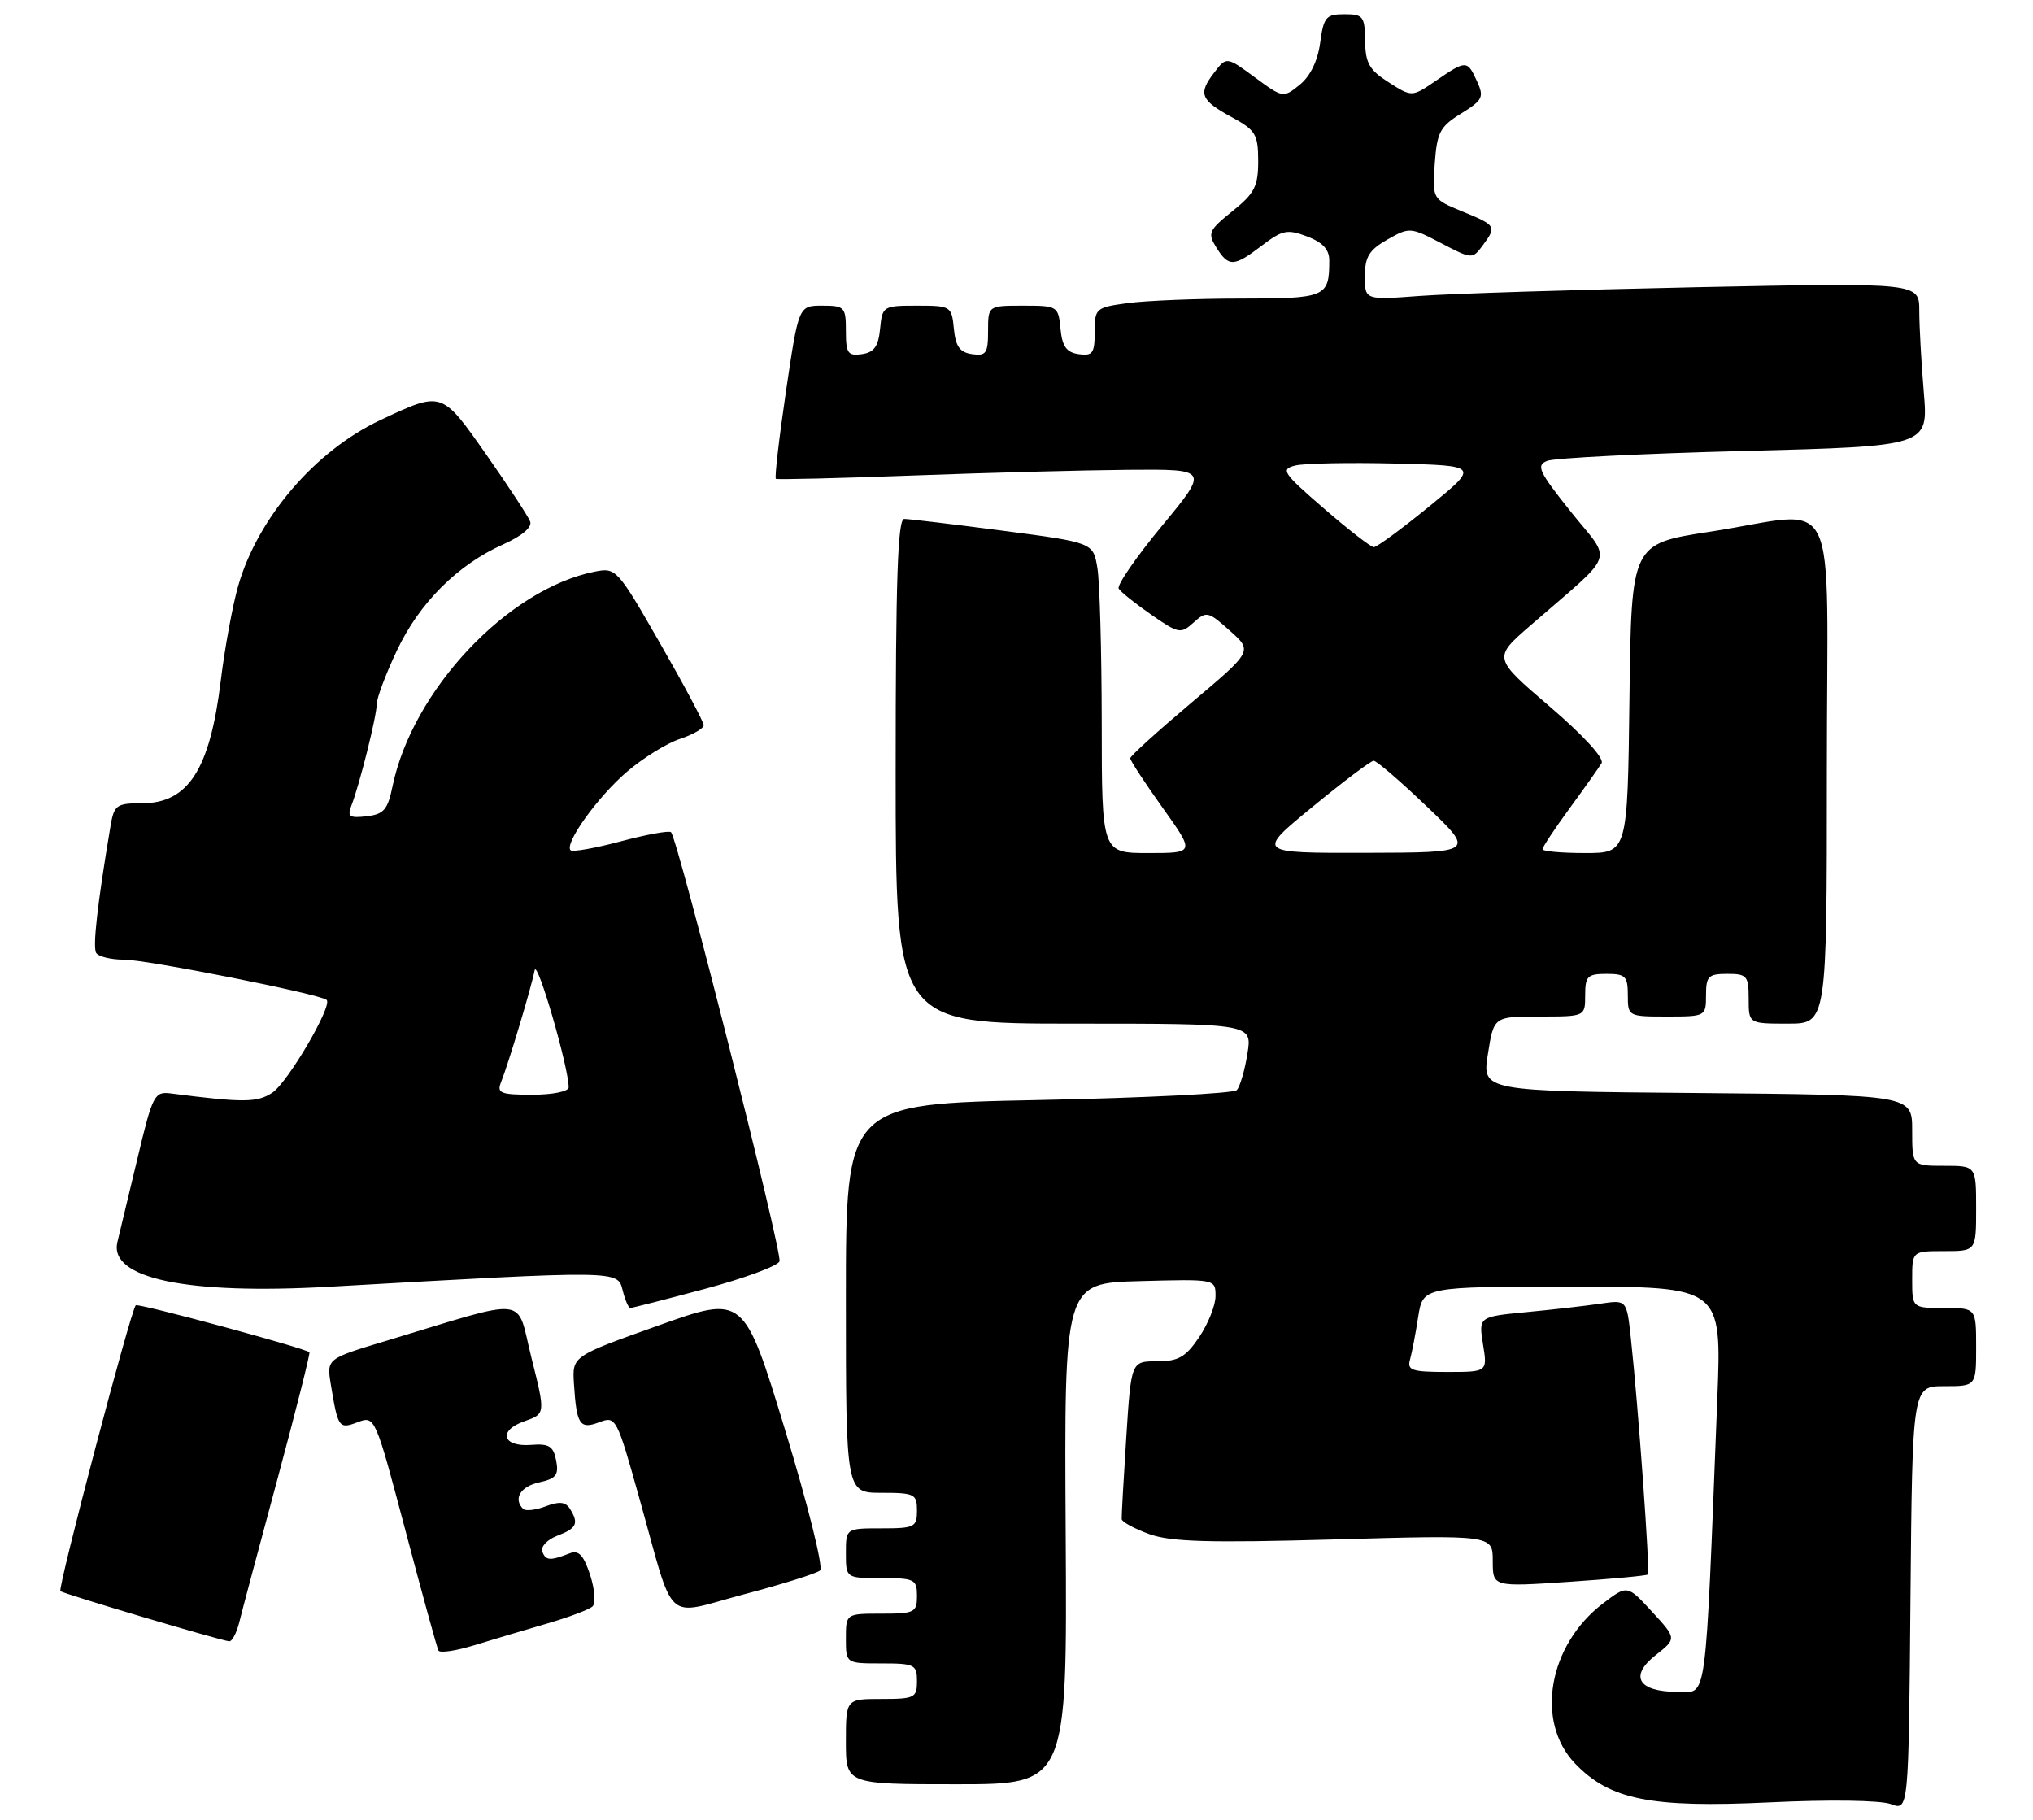 <?xml version="1.0" encoding="UTF-8" standalone="no"?>
<!DOCTYPE svg PUBLIC "-//W3C//DTD SVG 1.1//EN" "http://www.w3.org/Graphics/SVG/1.1/DTD/svg11.dtd" >
<svg xmlns="http://www.w3.org/2000/svg" xmlns:xlink="http://www.w3.org/1999/xlink" version="1.1" viewBox="0 0 286 256">
 <g >
 <path fill="currentColor"
d=" M 273.51 195.00 C 278.00 195.00 278.00 195.00 278.00 189.50 C 278.00 184.00 278.00 184.00 273.50 184.00 C 269.00 184.00 269.00 184.00 269.00 180.00 C 269.00 176.00 269.00 176.00 273.50 176.00 C 278.00 176.00 278.00 176.00 278.00 170.00 C 278.00 164.00 278.00 164.00 273.50 164.00 C 269.00 164.00 269.00 164.00 269.00 159.01 C 269.00 154.03 269.00 154.03 238.74 153.76 C 208.48 153.50 208.48 153.50 209.32 148.25 C 210.15 143.00 210.15 143.00 216.58 143.00 C 223.00 143.00 223.00 143.00 223.00 140.00 C 223.00 137.33 223.33 137.00 226.00 137.00 C 228.67 137.00 229.00 137.33 229.00 140.00 C 229.00 142.97 229.06 143.00 234.50 143.00 C 239.94 143.00 240.00 142.97 240.00 140.00 C 240.00 137.33 240.33 137.00 243.00 137.00 C 245.76 137.00 246.00 137.28 246.00 140.50 C 246.00 144.00 246.00 144.00 251.50 144.00 C 257.00 144.00 257.00 144.00 257.00 108.50 C 257.00 67.49 259.19 71.95 240.50 74.81 C 229.50 76.50 229.50 76.50 229.23 98.25 C 228.96 120.00 228.96 120.00 222.98 120.00 C 219.69 120.00 217.00 119.76 217.00 119.46 C 217.00 119.16 218.72 116.57 220.81 113.71 C 222.91 110.84 224.93 107.99 225.31 107.36 C 225.71 106.68 222.73 103.43 218.01 99.39 C 210.04 92.56 210.04 92.56 215.25 88.03 C 227.55 77.34 226.84 79.31 221.00 72.01 C 216.45 66.31 216.06 65.46 217.67 64.83 C 218.68 64.43 231.15 63.80 245.39 63.44 C 271.27 62.77 271.27 62.77 270.64 55.23 C 270.29 51.09 270.00 45.91 270.00 43.73 C 270.00 39.76 270.00 39.76 238.75 40.40 C 221.56 40.76 204.01 41.31 199.75 41.63 C 192.00 42.21 192.00 42.21 192.01 38.85 C 192.01 36.14 192.61 35.16 195.17 33.70 C 198.27 31.94 198.43 31.95 202.73 34.20 C 207.05 36.46 207.14 36.47 208.56 34.56 C 210.58 31.84 210.50 31.71 205.75 29.76 C 201.50 28.01 201.50 28.01 201.84 23.03 C 202.15 18.62 202.57 17.81 205.55 15.97 C 208.59 14.09 208.80 13.66 207.79 11.45 C 206.43 8.44 206.26 8.44 202.04 11.33 C 198.63 13.67 198.63 13.67 195.36 11.58 C 192.63 9.85 192.08 8.87 192.04 5.75 C 192.00 2.30 191.77 2.00 189.13 2.00 C 186.54 2.00 186.21 2.39 185.72 6.01 C 185.38 8.56 184.33 10.72 182.85 11.92 C 180.53 13.80 180.48 13.79 176.53 10.88 C 172.54 7.95 172.54 7.95 170.80 10.23 C 168.52 13.19 168.88 14.09 173.31 16.50 C 176.64 18.31 176.99 18.90 177.00 22.65 C 177.00 26.23 176.49 27.21 173.37 29.71 C 170.03 32.40 169.86 32.80 171.11 34.81 C 172.85 37.59 173.58 37.56 177.53 34.54 C 180.40 32.35 181.10 32.21 183.88 33.26 C 186.07 34.09 187.00 35.09 187.00 36.64 C 187.00 41.81 186.55 42.00 174.53 42.00 C 168.34 42.00 161.19 42.29 158.64 42.64 C 154.14 43.25 154.00 43.38 154.00 46.71 C 154.00 49.69 153.71 50.10 151.75 49.82 C 150.03 49.57 149.43 48.74 149.19 46.25 C 148.88 43.06 148.78 43.00 143.94 43.00 C 139.00 43.00 139.00 43.00 139.00 46.57 C 139.00 49.70 138.72 50.10 136.75 49.82 C 135.03 49.57 134.43 48.74 134.19 46.25 C 133.88 43.07 133.77 43.00 129.00 43.00 C 124.23 43.00 124.12 43.07 123.81 46.25 C 123.57 48.74 122.97 49.57 121.25 49.82 C 119.28 50.10 119.00 49.70 119.00 46.57 C 119.00 43.19 118.82 43.00 115.68 43.00 C 112.35 43.00 112.35 43.00 110.57 55.06 C 109.59 61.70 108.95 67.23 109.15 67.36 C 109.34 67.49 118.05 67.28 128.50 66.89 C 138.95 66.50 152.58 66.14 158.78 66.09 C 170.06 66.00 170.06 66.00 163.46 73.98 C 159.83 78.37 157.09 82.34 157.38 82.81 C 157.67 83.28 159.74 84.93 161.97 86.48 C 165.82 89.15 166.12 89.20 167.92 87.57 C 169.72 85.94 169.97 86.00 173.02 88.73 C 176.23 91.59 176.23 91.59 167.61 98.85 C 162.88 102.84 159.00 106.36 159.00 106.67 C 159.00 106.99 161.05 110.12 163.55 113.62 C 168.10 120.00 168.10 120.00 161.55 120.00 C 155.00 120.00 155.00 120.00 154.99 101.75 C 154.98 91.71 154.71 81.89 154.38 79.91 C 153.79 76.33 153.79 76.33 141.09 74.66 C 134.11 73.75 127.86 73.00 127.20 73.00 C 126.29 73.00 126.00 81.59 126.00 108.50 C 126.00 144.00 126.00 144.00 151.09 144.00 C 176.18 144.00 176.18 144.00 175.48 148.25 C 175.11 150.59 174.43 152.88 173.99 153.35 C 173.55 153.82 161.00 154.45 146.10 154.75 C 119.00 155.30 119.00 155.30 119.00 182.65 C 119.00 210.00 119.00 210.00 124.00 210.00 C 128.67 210.00 129.00 210.17 129.00 212.50 C 129.00 214.83 128.67 215.00 124.00 215.00 C 119.00 215.00 119.00 215.00 119.00 218.50 C 119.00 222.00 119.00 222.00 124.00 222.00 C 128.67 222.00 129.00 222.17 129.00 224.50 C 129.00 226.83 128.67 227.00 124.00 227.00 C 119.00 227.00 119.00 227.00 119.00 230.50 C 119.00 234.00 119.00 234.00 124.00 234.00 C 128.67 234.00 129.00 234.17 129.00 236.50 C 129.00 238.83 128.67 239.00 124.00 239.00 C 119.00 239.00 119.00 239.00 119.00 245.00 C 119.00 251.00 119.00 251.00 134.57 251.00 C 150.13 251.00 150.13 251.00 149.92 215.75 C 149.71 180.50 149.71 180.50 160.35 180.22 C 170.99 179.93 171.00 179.94 171.00 182.32 C 171.00 183.63 169.96 186.23 168.70 188.10 C 166.79 190.92 165.77 191.50 162.76 191.50 C 159.13 191.50 159.13 191.50 158.44 202.24 C 158.06 208.15 157.77 213.31 157.80 213.70 C 157.83 214.10 159.57 215.04 161.68 215.81 C 164.71 216.90 170.07 217.06 187.75 216.56 C 210.00 215.93 210.00 215.93 210.00 219.58 C 210.00 223.24 210.00 223.24 220.75 222.52 C 226.66 222.12 231.65 221.66 231.82 221.49 C 232.15 221.18 230.47 197.81 229.42 188.18 C 228.84 182.85 228.84 182.85 225.17 183.39 C 223.15 183.69 218.47 184.23 214.76 184.58 C 208.01 185.23 208.01 185.23 208.63 189.12 C 209.26 193.00 209.26 193.00 203.56 193.00 C 198.61 193.00 197.93 192.77 198.36 191.25 C 198.63 190.29 199.15 187.59 199.51 185.25 C 200.18 181.00 200.18 181.00 221.19 181.00 C 242.21 181.00 242.21 181.00 241.59 196.75 C 239.85 240.75 240.22 238.00 236.01 238.00 C 230.48 238.00 229.15 235.81 232.90 232.85 C 235.88 230.50 235.88 230.50 232.41 226.73 C 228.93 222.95 228.93 222.95 225.51 225.56 C 217.82 231.42 215.94 242.20 221.58 248.08 C 226.47 253.19 232.23 254.34 248.88 253.55 C 257.41 253.14 264.54 253.25 266.00 253.79 C 268.50 254.73 268.50 254.73 268.76 224.86 C 269.03 195.00 269.03 195.00 273.51 195.00 Z  M 77.00 228.38 C 80.03 227.50 82.89 226.42 83.36 225.98 C 83.83 225.54 83.67 223.55 83.01 221.52 C 82.09 218.75 81.40 218.02 80.15 218.51 C 77.37 219.59 76.77 219.55 76.29 218.26 C 76.04 217.57 77.00 216.57 78.42 216.03 C 81.15 214.99 81.47 214.29 80.15 212.21 C 79.55 211.27 78.65 211.18 76.77 211.90 C 75.36 212.43 73.93 212.60 73.60 212.27 C 72.17 210.84 73.21 209.11 75.85 208.53 C 78.23 208.01 78.63 207.50 78.24 205.46 C 77.85 203.45 77.25 203.06 74.74 203.26 C 70.67 203.58 70.00 201.25 73.78 199.93 C 76.74 198.89 76.74 198.89 74.77 191.03 C 72.54 182.16 74.88 182.43 54.22 188.65 C 45.94 191.14 45.94 191.14 46.55 194.82 C 47.55 200.89 47.68 201.07 50.34 200.06 C 52.74 199.15 52.79 199.26 57.04 215.32 C 59.39 224.22 61.48 231.81 61.68 232.19 C 61.88 232.58 64.18 232.23 66.77 231.43 C 69.37 230.63 73.97 229.26 77.00 228.38 Z  M 33.65 228.25 C 34.02 226.74 36.45 217.62 39.05 208.00 C 41.64 198.38 43.66 190.38 43.53 190.23 C 43.05 189.68 19.48 183.30 19.10 183.62 C 18.43 184.20 8.09 223.42 8.50 223.83 C 8.85 224.19 30.54 230.64 32.23 230.89 C 32.63 230.95 33.27 229.76 33.65 228.25 Z  M 115.37 220.92 C 115.85 220.50 113.63 211.61 110.45 201.17 C 104.65 182.17 104.65 182.17 92.58 186.48 C 80.50 190.78 80.50 190.78 80.74 194.64 C 81.11 200.44 81.56 201.12 84.31 200.07 C 86.65 199.18 86.77 199.42 89.95 210.79 C 95.04 228.95 93.24 227.30 104.70 224.27 C 110.09 222.85 114.89 221.34 115.37 220.92 Z  M 99.17 181.31 C 104.69 179.83 109.41 178.09 109.66 177.44 C 110.10 176.31 95.36 118.03 94.40 117.07 C 94.14 116.81 90.97 117.39 87.35 118.35 C 83.73 119.32 80.55 119.88 80.27 119.61 C 79.35 118.68 84.10 112.07 88.22 108.55 C 90.46 106.63 93.80 104.56 95.65 103.95 C 97.49 103.34 99.00 102.47 99.00 102.02 C 99.00 101.57 96.24 96.39 92.86 90.50 C 86.82 79.98 86.67 79.82 83.64 80.42 C 71.42 82.87 58.01 97.12 55.22 110.62 C 54.54 113.91 53.99 114.55 51.57 114.83 C 49.16 115.11 48.83 114.88 49.43 113.33 C 50.60 110.33 53.00 100.70 53.00 99.04 C 53.00 98.19 54.28 94.80 55.84 91.50 C 59.02 84.79 64.37 79.45 70.79 76.58 C 73.45 75.39 74.89 74.16 74.58 73.36 C 74.31 72.64 71.53 68.41 68.41 63.95 C 62.10 54.96 62.23 55.00 53.50 59.10 C 44.33 63.41 36.22 72.89 33.49 82.48 C 32.71 85.24 31.61 91.21 31.06 95.74 C 29.54 108.25 26.49 113.00 19.97 113.00 C 16.37 113.00 16.05 113.24 15.54 116.25 C 13.70 127.19 13.02 133.22 13.53 134.05 C 13.85 134.57 15.62 135.00 17.45 135.00 C 20.66 135.00 45.04 139.84 45.95 140.66 C 46.83 141.45 40.48 152.29 38.29 153.73 C 36.17 155.12 34.21 155.13 24.05 153.82 C 21.72 153.52 21.47 154.00 19.33 163.00 C 18.08 168.22 16.82 173.49 16.52 174.71 C 15.27 179.84 26.23 182.15 46.35 181.01 C 87.18 178.69 86.88 178.69 87.59 181.49 C 87.93 182.87 88.42 184.00 88.67 184.00 C 88.93 184.00 93.65 182.79 99.17 181.31 Z  M 184.62 113.52 C 188.95 109.96 192.83 107.04 193.24 107.02 C 193.65 107.01 197.02 109.91 200.74 113.47 C 207.50 119.93 207.50 119.93 192.12 119.97 C 176.73 120.00 176.73 120.00 184.62 113.52 Z  M 186.21 71.50 C 180.45 66.51 180.12 66.01 182.21 65.49 C 183.47 65.18 189.81 65.05 196.30 65.21 C 208.10 65.50 208.10 65.50 201.05 71.25 C 197.18 74.41 193.67 76.99 193.26 76.97 C 192.84 76.96 189.67 74.49 186.21 71.50 Z  M 70.48 152.25 C 71.55 149.57 74.79 138.75 75.21 136.50 C 75.53 134.77 80.00 150.14 80.00 152.96 C 80.00 153.54 77.75 154.00 74.89 154.00 C 70.43 154.00 69.87 153.78 70.48 152.25 Z "/>
</g>
</svg>